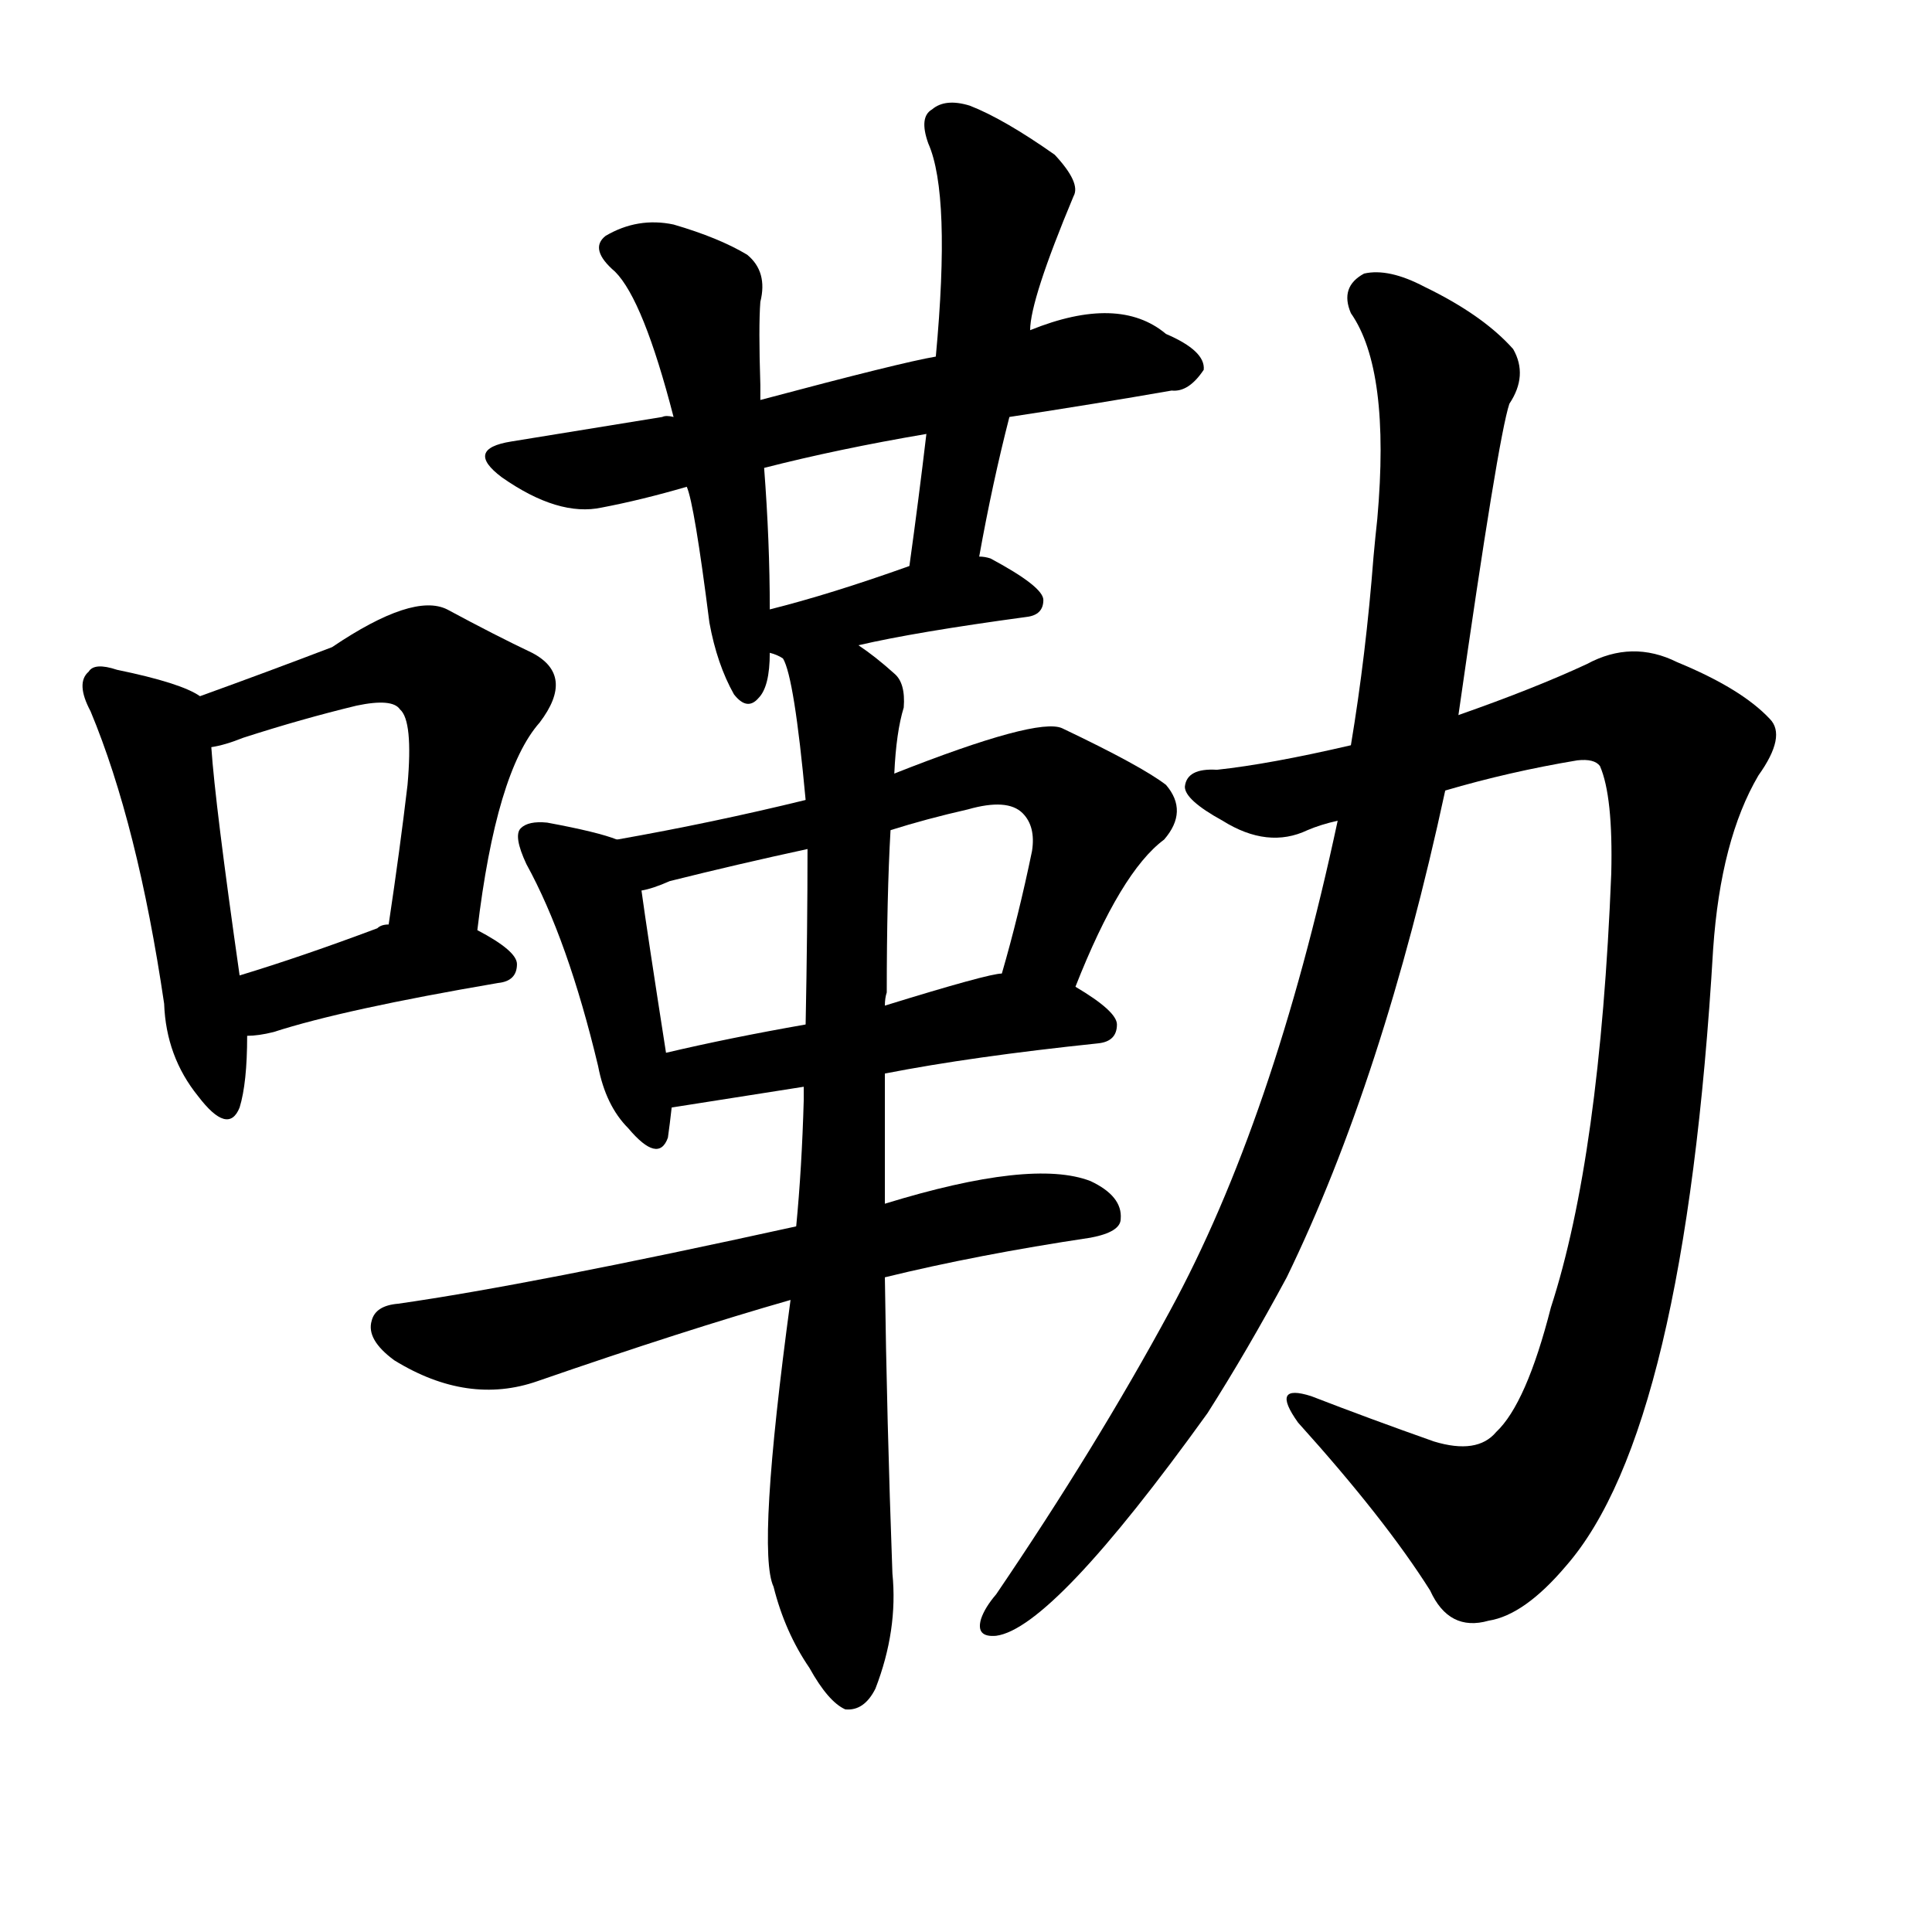 <svg version="1.1" viewBox="0 0 1024 1024" xmlns="http://www.w3.org/2000/svg">
  
  <g transform="scale(1, -1) translate(0, -900)">
    <style type="text/css">
        .origin {display:none;}
        .hide {display:none;}
        .stroke {fill: #000000;}
    </style>

    <path d="M 106 531 Q 96 538 62 545 Q 50 549 47 544 Q 40 538 48 523 Q 73 463 87 368 Q 88 340 105 319 Q 121 298 127 313 Q 131 326 131 351 L 127 383 Q 114 474 112 504 C 110 529 110 529 106 531 Z" fill="lightgray" class="stroke"/>
    <path d="M 253 407 Q 263 491 286 517 Q 305 542 282 554 Q 263 563 237 577 Q 219 586 176 557 Q 142 544 106 531 C 78 521 83 497 112 504 Q 119 505 129 509 Q 160 519 189 526 Q 208 530 212 524 Q 219 518 216 484 Q 212 450 206 410 C 202 380 249 377 253 407 Z" fill="lightgray" class="stroke"/>
    <path d="M 131 351 Q 137 351 145 353 Q 182 365 264 379 Q 274 380 274 389 Q 274 396 253 407 L 206 410 Q 202 410 200 408 Q 160 393 127 383 C 98 374 101 349 131 351 Z" fill="lightgray" class="stroke"/>
    <path d="M 535 679 Q 581 686 621 693 Q 630 692 638 704 Q 639 714 618 723 Q 593 744 546 725 L 496 711 Q 478 708 403 688 L 357 679 Q 353 680 351 679 Q 314 673 271 666 Q 246 662 266 647 Q 296 626 319 631 Q 340 635 364 642 L 405 652 Q 444 662 491 670 L 535 679 Z" fill="lightgray" class="stroke"/>
    <path d="M 403 688 Q 403 692 403 696 Q 402 727 403 740 Q 407 756 396 765 Q 381 774 357 781 Q 338 785 321 775 Q 312 768 326 756 Q 341 741 357 679 L 364 642 Q 368 633 376 570 Q 380 548 389 532 Q 396 523 402 530 Q 408 536 408 554 L 408 577 Q 408 613 405 652 L 403 688 Z" fill="lightgray" class="stroke"/>
    <path d="M 519 605 Q 526 644 535 679 L 546 725 Q 546 741 569 796 Q 573 803 559 818 Q 532 837 514 844 Q 501 848 494 842 Q 487 838 492 824 Q 504 797 496 711 L 491 670 Q 487 636 482 600 C 478 570 514 575 519 605 Z" fill="lightgray" class="stroke"/>
    <path d="M 408 554 Q 412 553 415 551 C 418 550 426 551 455 558 Q 485 565 544 573 Q 553 574 553 582 Q 553 589 525 604 Q 522 605 519 605 L 482 600 Q 440 585 408 577 C 379 570 380 564 408 554 Z" fill="lightgray" class="stroke"/>
    <path d="M 327 455 Q 317 459 290 464 Q 280 465 276 461 Q 272 457 279 442 Q 301 402 317 335 Q 321 314 333 302 Q 349 283 354 297 Q 355 304 356 313 L 353 342 Q 343 406 340 428 C 337 452 337 452 327 455 Z" fill="lightgray" class="stroke"/>
    <path d="M 427 476 Q 378 464 327 455 C 297 450 311 419 340 428 Q 346 429 355 433 Q 391 442 428 450 L 472 460 Q 491 466 513 471 Q 534 477 542 469 Q 549 462 547 449 Q 540 415 531 384 C 523 355 559 349 570 377 Q 594 438 617 455 Q 630 470 618 484 Q 605 494 563 514 Q 550 520 474 490 L 427 476 Z" fill="lightgray" class="stroke"/>
    <path d="M 356 313 L 426 324 L 469 331 Q 515 340 582 347 Q 592 348 592 357 Q 592 364 570 377 C 553 388 553 388 531 384 Q 524 384 469 367 L 427 357 Q 387 350 353 342 C 324 335 326 308 356 313 Z" fill="lightgray" class="stroke"/>
    <path d="M 422 250 Q 281 219 211 209 Q 199 208 197 200 Q 194 190 209 179 Q 248 155 285 168 Q 363 195 419 211 L 469 223 Q 518 235 578 244 Q 594 247 594 254 Q 595 266 578 274 Q 547 286 469 262 L 422 250 Z" fill="lightgray" class="stroke"/>
    <path d="M 415 551 Q 421 541 427 476 L 428 450 Q 428 408 427 357 L 426 324 Q 426 321 426 317 Q 425 281 422 250 L 419 211 Q 401 78 410 59 Q 416 35 429 16 Q 439 -2 448 -6 Q 458 -7 464 5 Q 476 36 473 66 Q 470 148 469 223 L 469 262 Q 469 298 469 331 L 469 367 Q 469 371 470 374 Q 470 425 472 460 L 474 490 Q 475 512 479 525 Q 480 538 474 543 Q 464 552 455 558 C 431 576 407 580 415 551 Z" fill="lightgray" class="stroke"/>
    <path d="M 766 481 Q 800 491 836 497 Q 845 498 848 494 Q 855 478 854 437 Q 848 287 822 207 Q 809 156 793 141 Q 783 129 760 136 Q 726 148 695 160 Q 673 167 688 146 Q 734 95 758 57 Q 768 35 789 41 Q 808 44 830 70 Q 893 142 908 397 Q 912 455 932 489 Q 947 510 938 519 Q 923 535 889 549 Q 865 561 841 548 Q 813 535 773 521 L 716 505 Q 673 495 645 492 Q 629 493 628 483 Q 628 476 648 465 Q 672 450 693 460 Q 700 463 709 465 L 766 481 Z" fill="lightgray" class="stroke"/>
    <path d="M 709 465 Q 675 306 620 205 Q 581 133 528 55 Q 522 48 520 42 Q 517 32 528 33 Q 558 37 640 151 Q 661 184 682 223 Q 733 328 766 481 L 773 521 Q 794 668 800 686 Q 810 701 802 715 Q 786 733 755 748 Q 736 758 723 755 Q 710 748 716 734 Q 737 704 730 625 Q 729 616 728 605 Q 724 553 716 505 L 709 465 Z" fill="lightgray" class="stroke"/></g>
</svg>